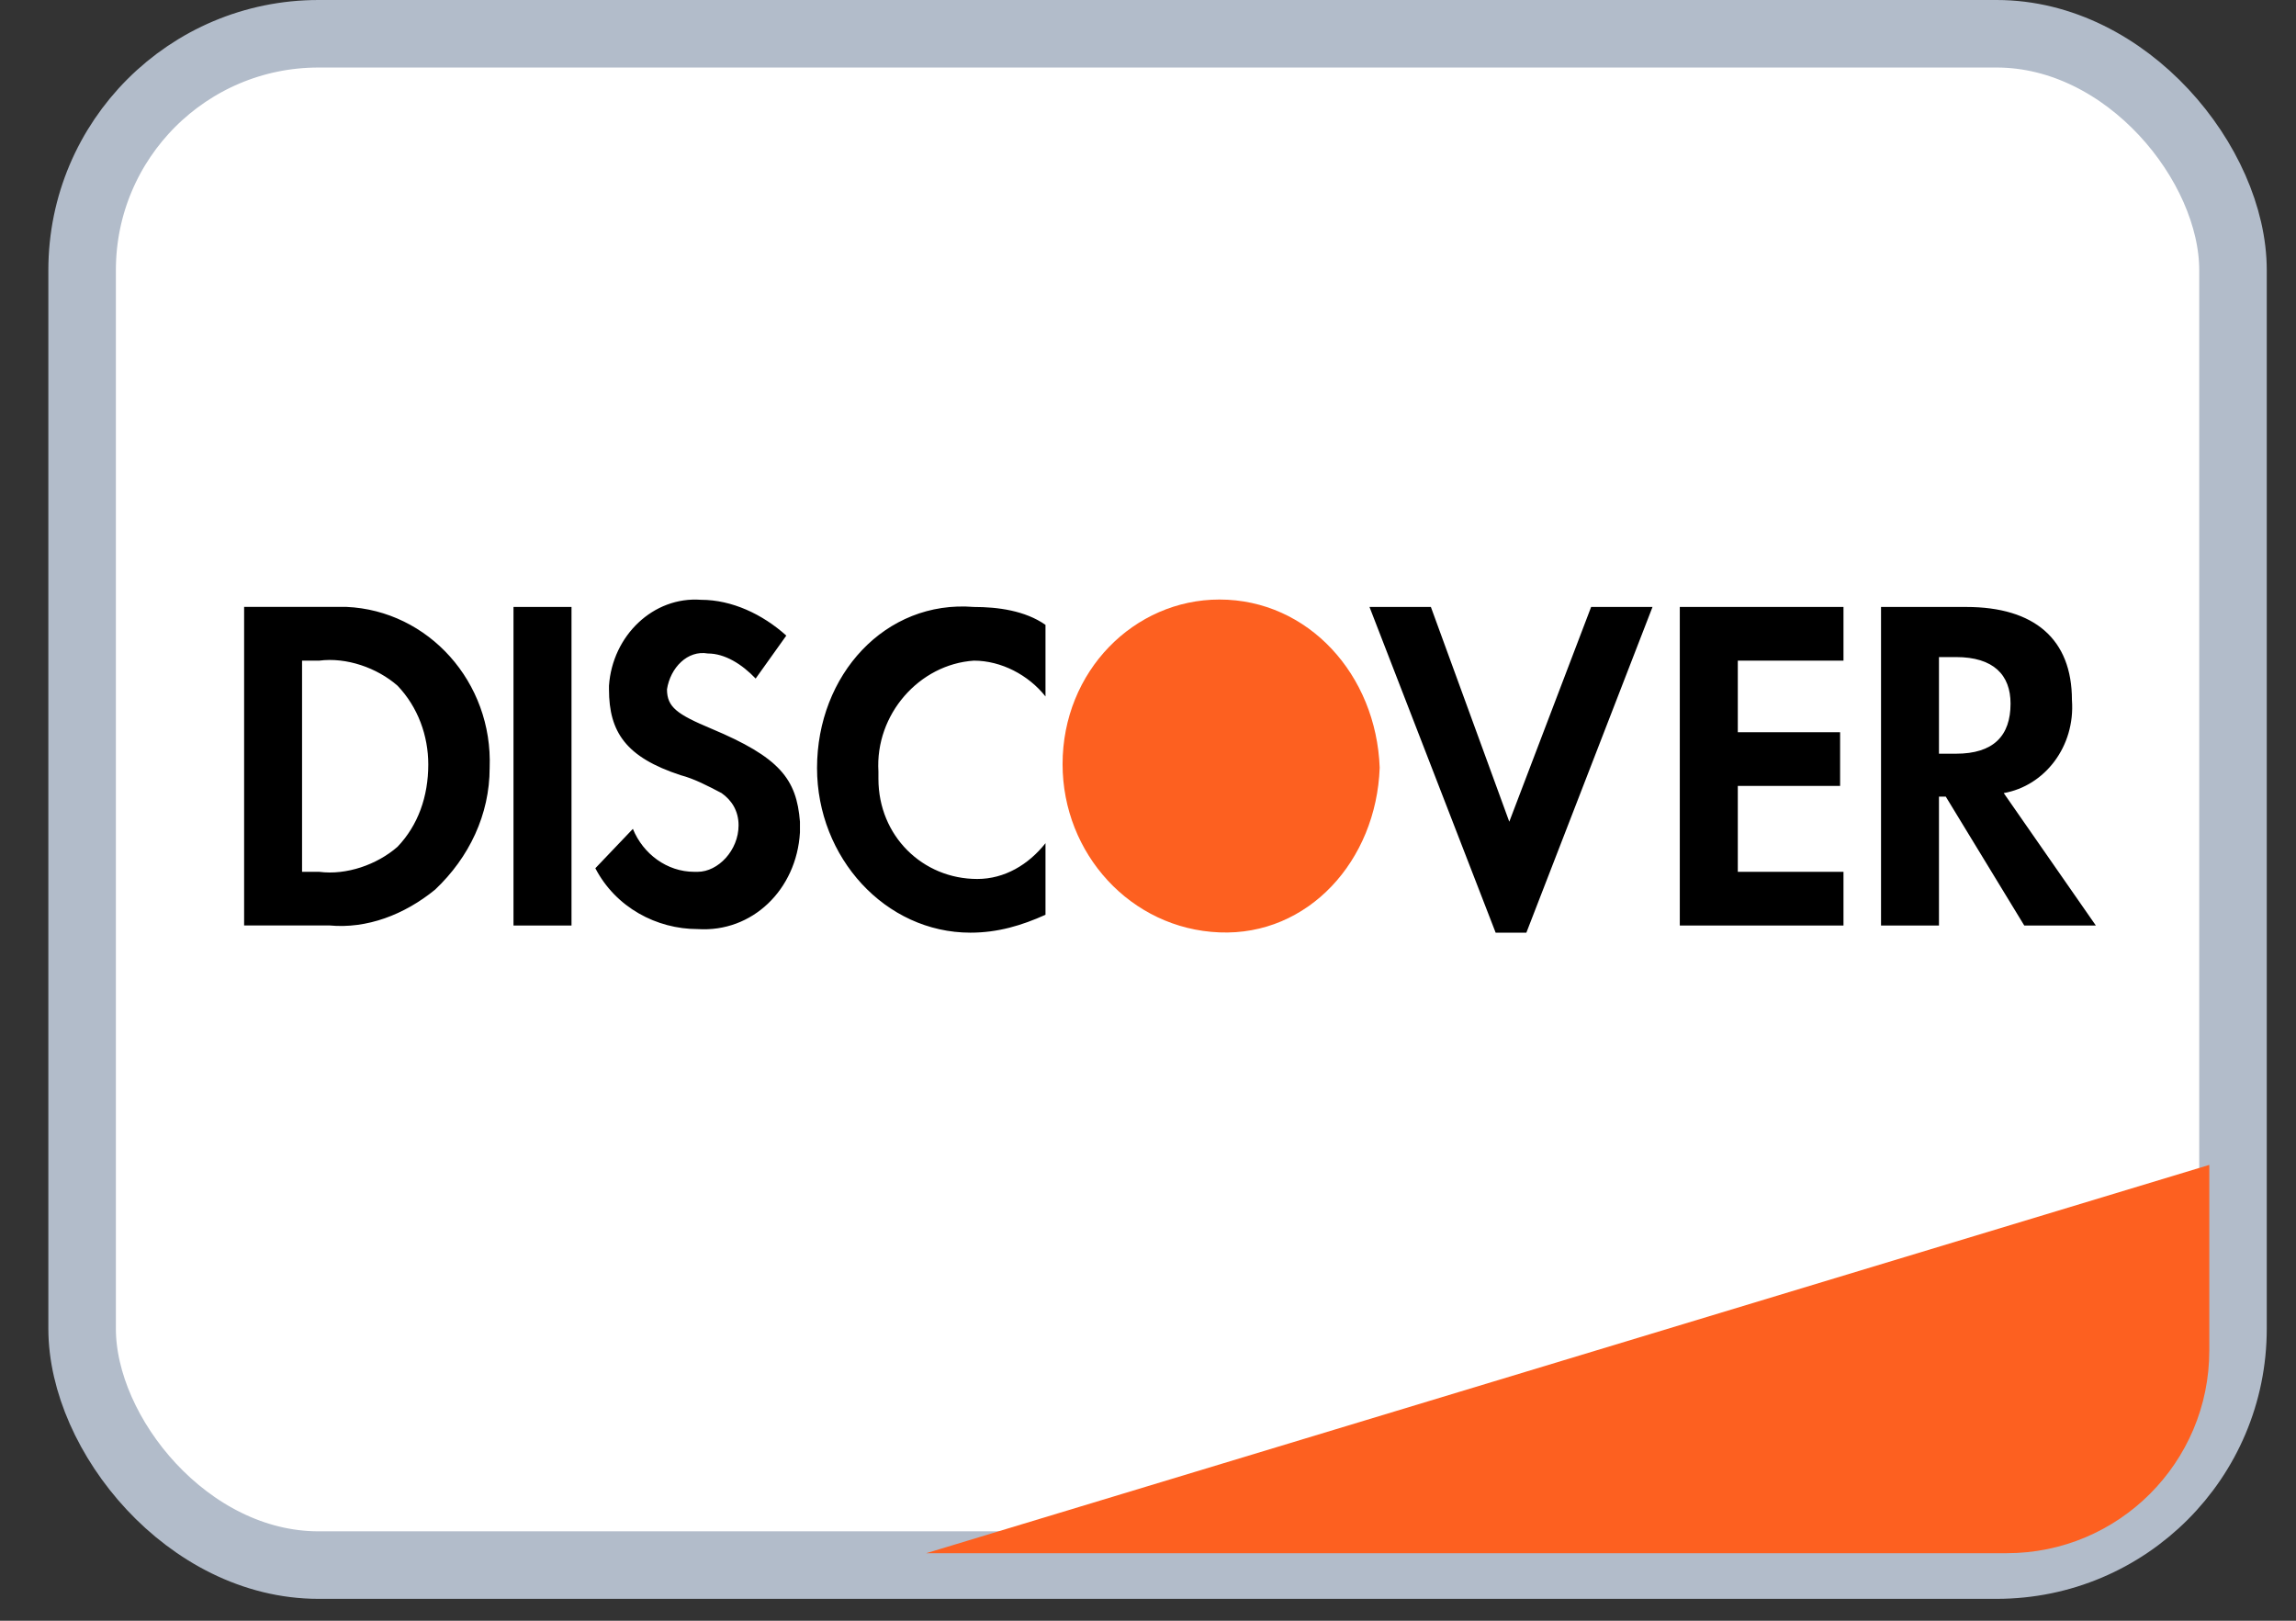 <svg width="34" height="24" viewBox="0 0 34 24" fill="none" xmlns="http://www.w3.org/2000/svg">
<rect x="0" y="0" width="34" height="24" fill="#333333" stroke="none"/>
<rect x="1.216" y="0.5" width="31.851" height="22.676" rx="3.5" fill="white" stroke="#B2BCCA"/>
<path d="M13.716 23L32.716 17.25V20C32.716 21.657 31.373 23 29.716 23H13.716Z" fill="#FD6020"/>
<path fill-rule="evenodd" clip-rule="evenodd" d="M29.117 8.988C30.127 8.988 30.682 9.465 30.682 10.366C30.733 11.055 30.278 11.638 29.672 11.744L31.036 13.705H29.976L28.814 11.797H28.713V13.705H27.855V8.988H29.117ZM28.713 11.161H28.965C29.521 11.161 29.773 10.896 29.773 10.419C29.773 9.995 29.521 9.73 28.965 9.73H28.713V11.161ZM24.875 13.705H27.299V12.91H25.734V11.638H27.249V10.843H25.734V9.783H27.299V8.988H24.875V13.705ZM22.35 12.168L21.189 8.988H20.28L22.148 13.811H22.603L24.471 8.988H23.562L22.35 12.168ZM12.099 11.373C12.099 12.698 13.109 13.811 14.371 13.811C14.775 13.811 15.129 13.705 15.482 13.546V12.486C15.23 12.804 14.876 13.016 14.472 13.016C13.664 13.016 13.008 12.38 13.008 11.532V11.426C12.957 10.578 13.614 9.836 14.422 9.783C14.826 9.783 15.23 9.995 15.482 10.313V9.253C15.179 9.041 14.775 8.988 14.422 8.988C13.109 8.882 12.099 9.995 12.099 11.373ZM10.533 10.79C10.028 10.578 9.877 10.472 9.877 10.207C9.927 9.889 10.18 9.624 10.483 9.677C10.735 9.677 10.988 9.836 11.19 10.048L11.644 9.412C11.291 9.094 10.836 8.882 10.382 8.882C9.675 8.829 9.069 9.412 9.018 10.154V10.207C9.018 10.843 9.271 11.214 10.079 11.479C10.281 11.532 10.483 11.638 10.685 11.744C10.836 11.85 10.937 12.009 10.937 12.221C10.937 12.592 10.634 12.91 10.331 12.91H10.281C9.877 12.91 9.523 12.645 9.372 12.274L8.816 12.857C9.119 13.44 9.725 13.758 10.331 13.758C11.139 13.811 11.796 13.175 11.846 12.327V12.168C11.796 11.532 11.543 11.214 10.533 10.79ZM7.604 13.705H8.463V8.988H7.604V13.705ZM3.615 8.987H4.877H5.13C6.342 9.04 7.301 10.1 7.251 11.372C7.251 12.061 6.948 12.697 6.443 13.174C5.988 13.545 5.433 13.757 4.877 13.704H3.615V8.987ZM4.726 12.91C5.13 12.963 5.584 12.804 5.887 12.539C6.19 12.221 6.342 11.797 6.342 11.32C6.342 10.896 6.19 10.472 5.887 10.154C5.584 9.889 5.13 9.73 4.726 9.783H4.473V12.91H4.726Z" fill="black"/>
<path fill-rule="evenodd" clip-rule="evenodd" d="M18.058 8.878C16.795 8.878 15.735 9.938 15.735 11.316C15.735 12.641 16.745 13.755 18.058 13.807C19.371 13.861 20.381 12.747 20.431 11.369C20.381 9.991 19.371 8.878 18.058 8.878V8.878Z" fill="#FD6020"/>
</svg>
